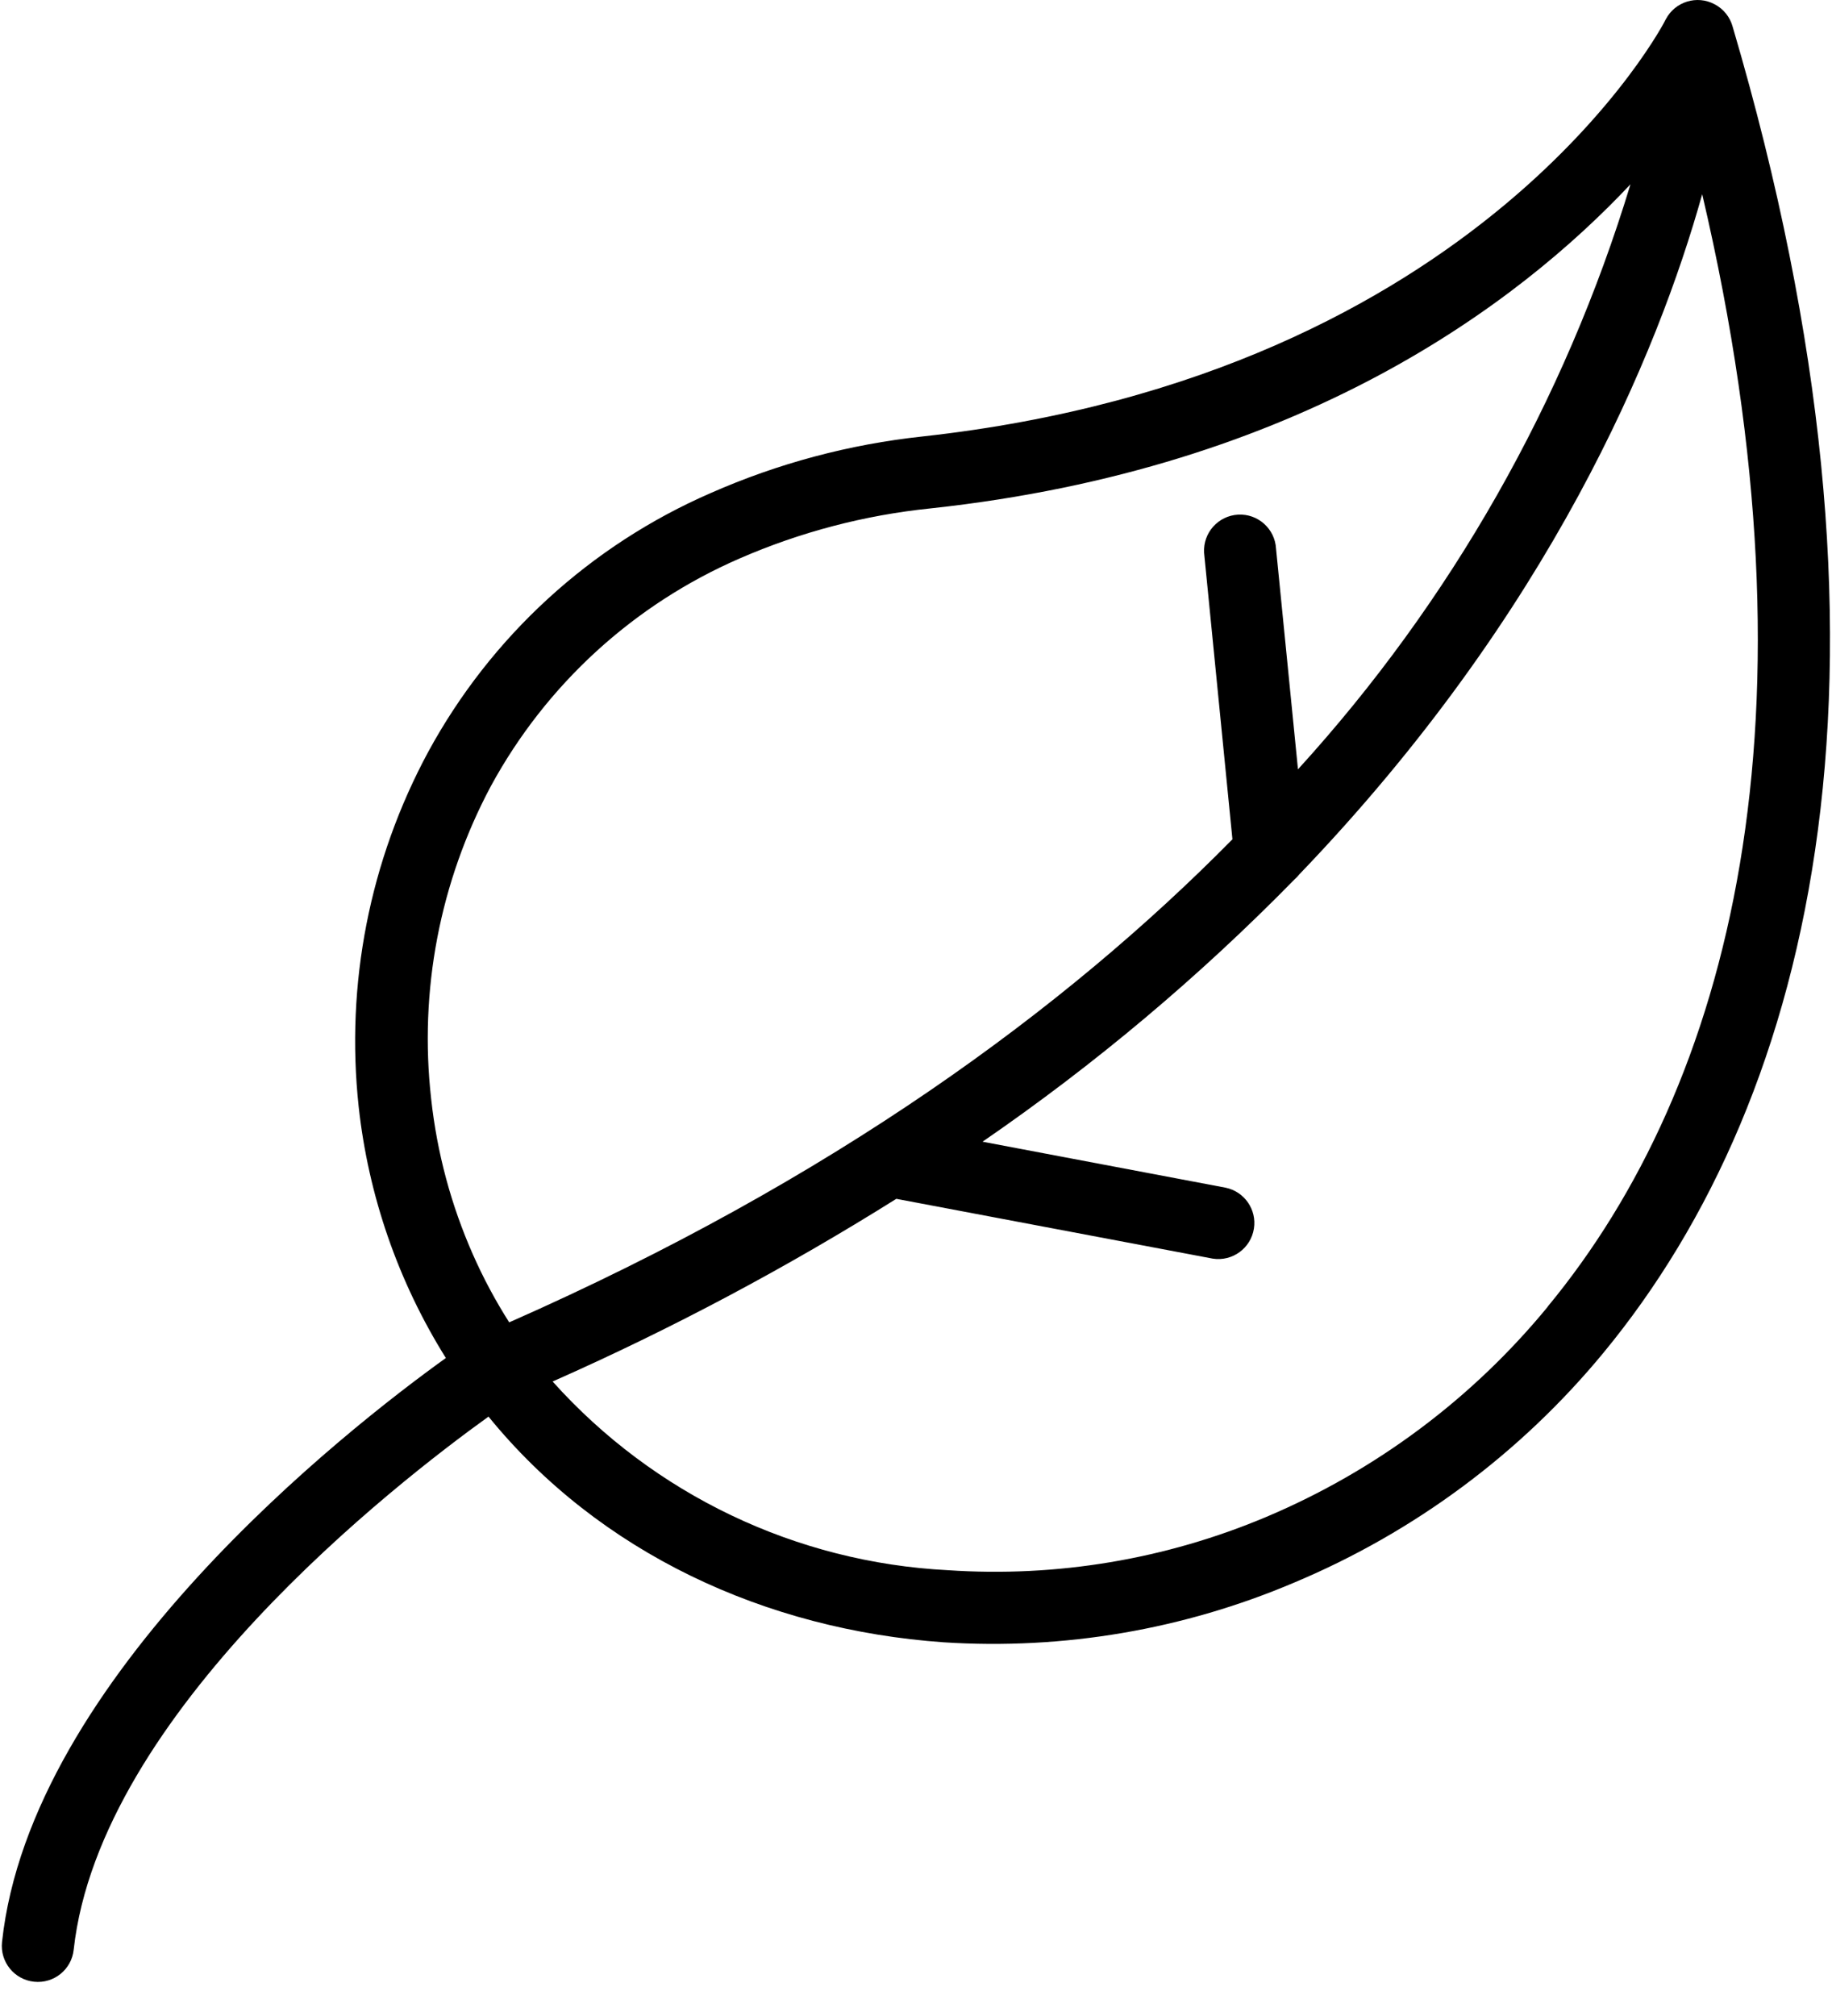<svg width="40" height="44" viewBox="0 0 40 44" fill="none" xmlns="http://www.w3.org/2000/svg">
<path fill-rule="evenodd" clip-rule="evenodd" d="M37.831 0.583C37.773 0.371 37.63 0.193 37.435 0.092C37.051 -0.112 36.575 0.035 36.372 0.419L36.37 0.422C36.37 0.444 32.383 8.178 20.144 9.526C18.547 9.697 16.987 10.113 15.518 10.761C12.888 11.904 10.717 13.894 9.348 16.413C8.071 18.78 7.542 21.479 7.831 24.152C8.044 26.102 8.695 27.977 9.735 29.639C7.561 31.2 0.666 36.596 0.044 42.387C-0.002 42.819 0.312 43.207 0.744 43.252C1.176 43.298 1.564 42.985 1.609 42.552C2.179 37.383 8.648 32.37 10.666 30.918C13.087 33.892 16.713 35.57 20.605 35.844C23.224 36.013 25.846 35.566 28.261 34.539C30.883 33.439 33.199 31.719 35.009 29.526C39.674 23.874 41.896 14.374 37.831 0.583ZM11.118 28.861C10.818 28.389 10.553 27.895 10.327 27.383C9.849 26.303 9.541 25.156 9.414 23.983C9.147 21.628 9.602 19.248 10.718 17.157C11.924 14.94 13.837 13.191 16.153 12.187C17.477 11.611 18.881 11.243 20.318 11.096C28.396 10.226 33.148 6.631 35.6 4.022C34.16 8.765 31.679 13.128 28.34 16.791L27.861 11.974C27.837 11.54 27.465 11.208 27.032 11.232C26.598 11.257 26.266 11.628 26.29 12.062C26.291 12.084 26.293 12.105 26.296 12.126L26.909 18.318C23.253 22.026 18.17 25.752 11.118 28.861ZM33.792 28.522V28.518C37.796 23.674 39.853 15.7 37.166 4.239C36.192 7.718 33.857 13.37 28.37 19.083C28.339 19.122 28.304 19.159 28.266 19.192C26.186 21.316 23.904 23.234 21.453 24.918L26.761 25.922C27.172 26.008 27.443 26.4 27.378 26.814C27.311 27.244 26.908 27.537 26.479 27.47L19.57 26.165C17.167 27.672 14.659 29.005 12.066 30.152C14.279 32.62 17.386 34.102 20.696 34.27C23.074 34.431 25.457 34.032 27.653 33.105C30.04 32.097 32.147 30.524 33.792 28.522Z" fill="black"/>
</svg>
